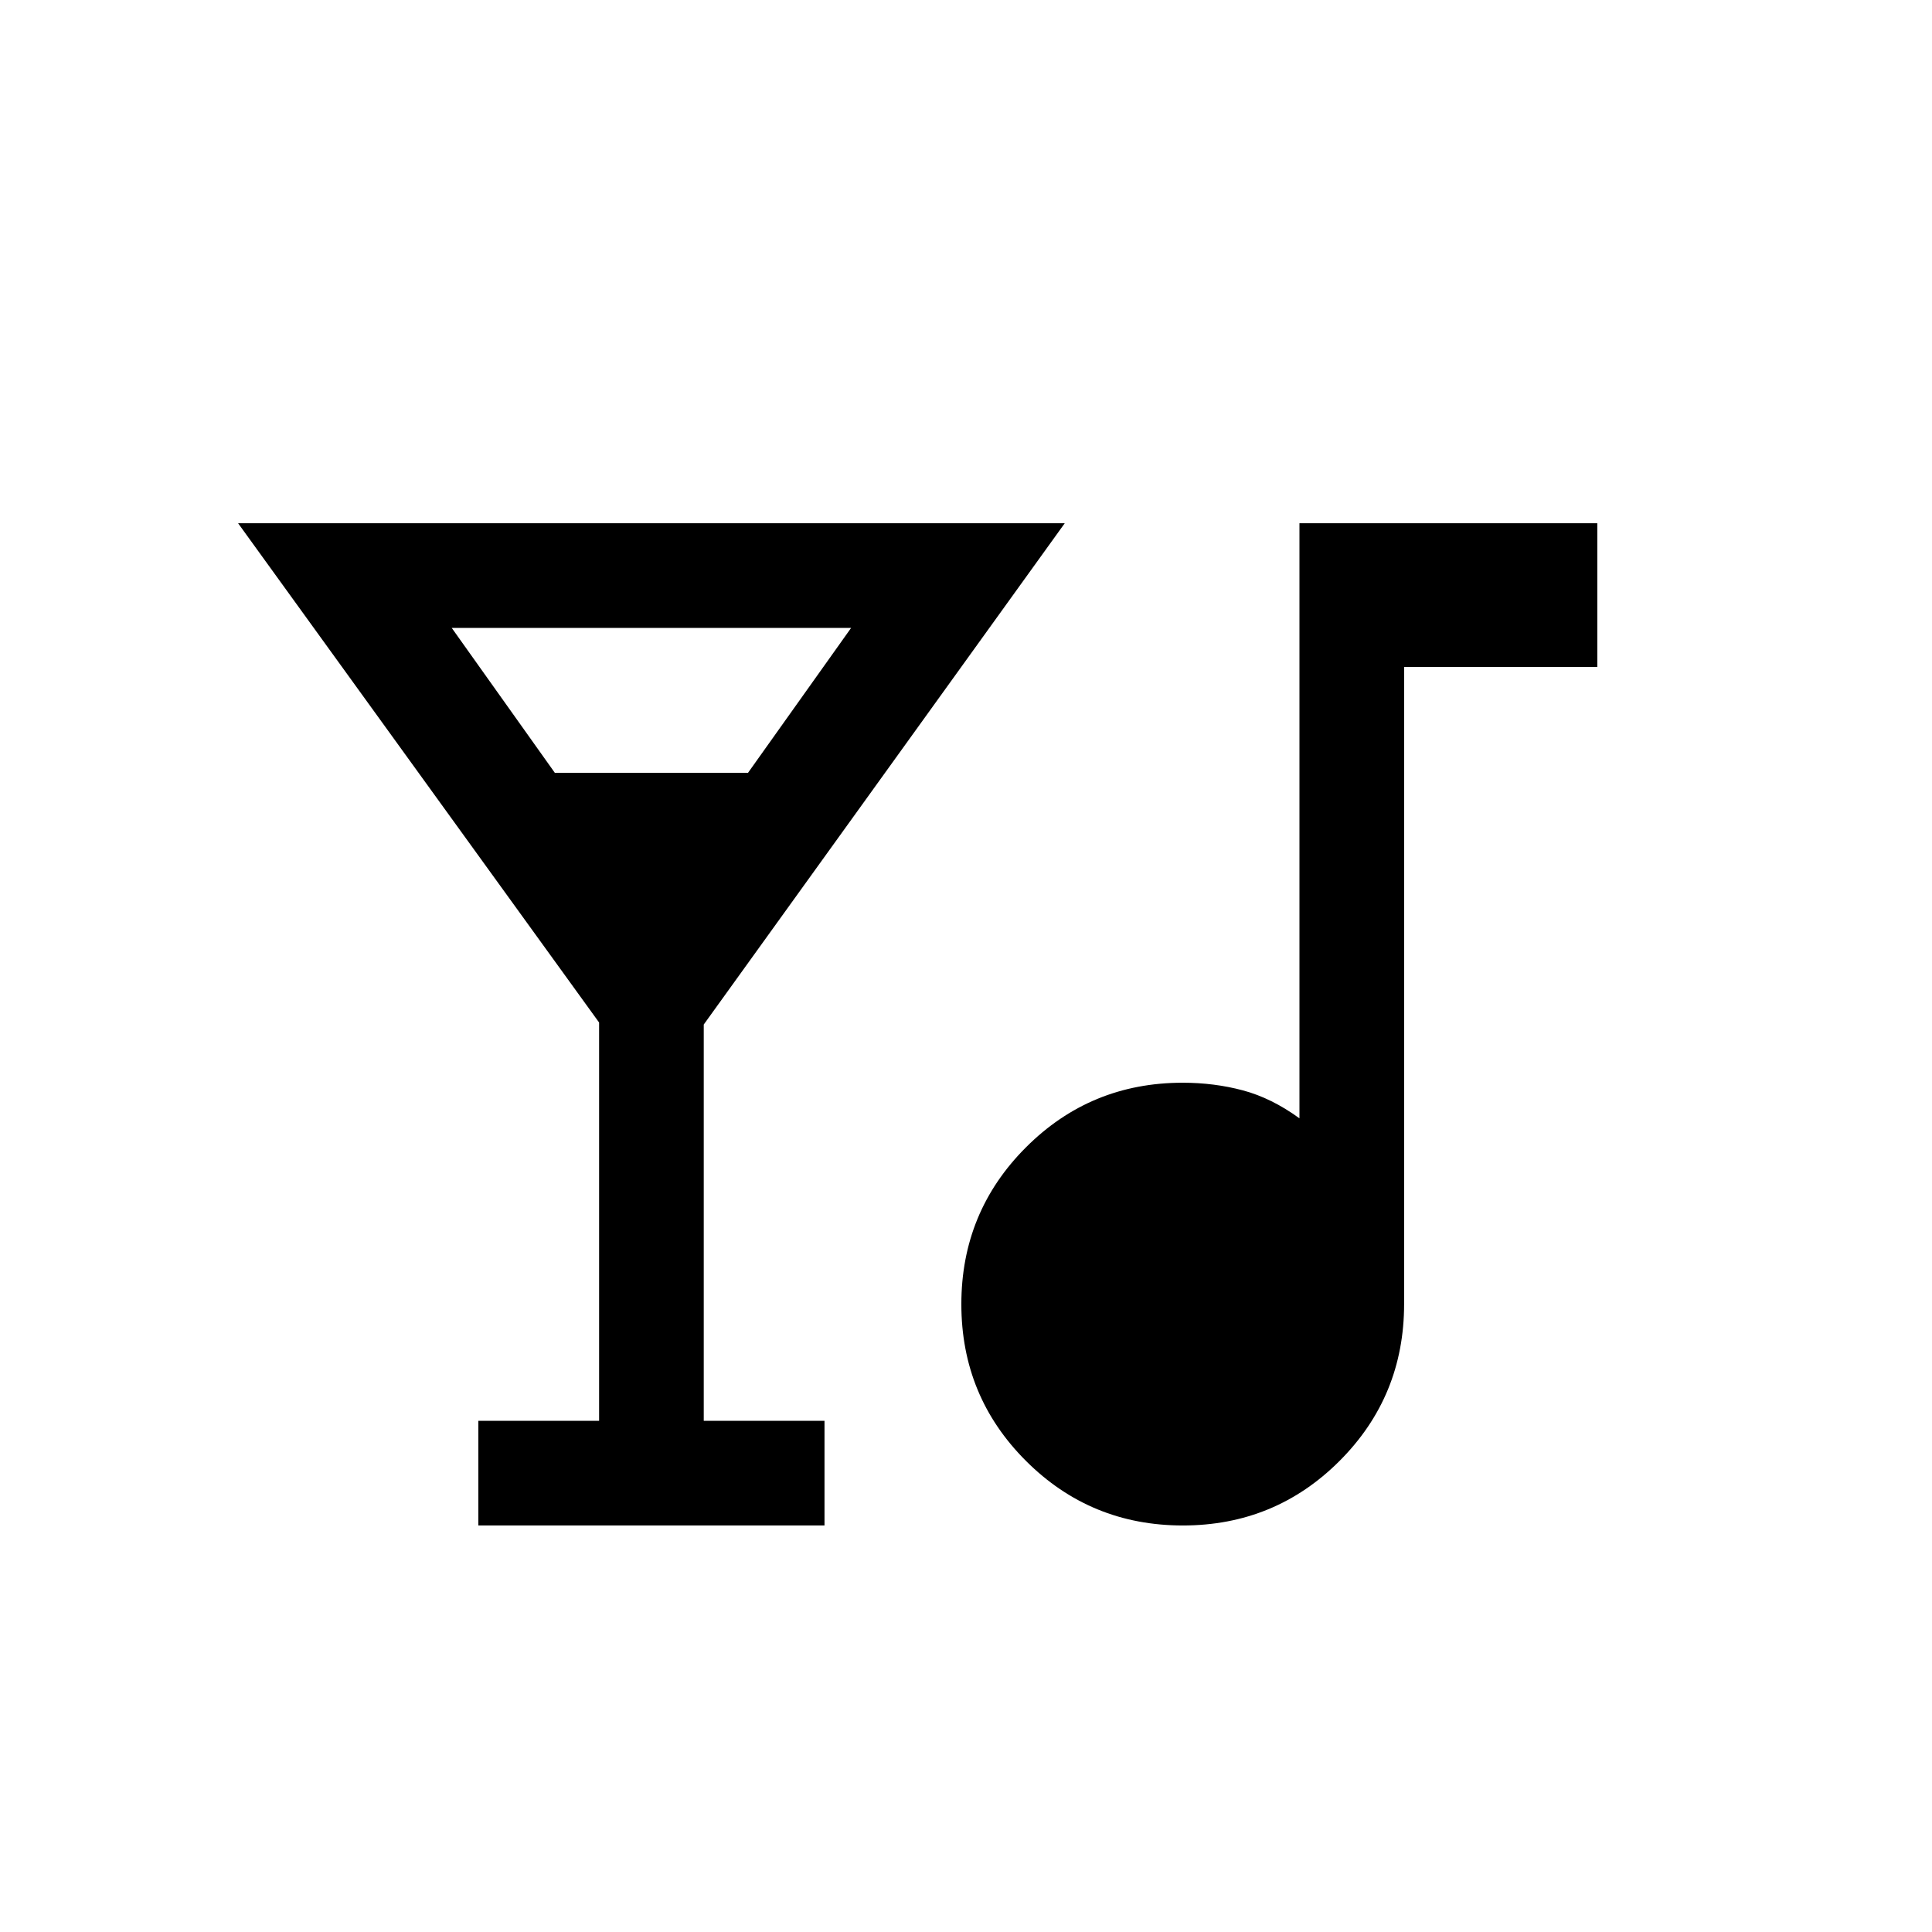 <svg xmlns="http://www.w3.org/2000/svg" height="20" viewBox="0 -960 960 960" width="20"><path d="M237.69-202v-52h60v-197.92L118.31-700h410.76L349.69-450.92V-254h60v52h-172Zm38-374h96l51.23-72H224.46l51.23 72Zm312.05 374q-45.82 0-77.93-32.07-32.12-32.07-32.12-77.88 0-45.82 32.09-77.93Q541.86-422 587.69-422q15.66 0 29.89 3.8 14.24 3.8 28.11 13.89V-700h148v71.38h-96V-312q0 45.83-32.07 77.92Q633.55-202 587.74-202Z"/></svg>